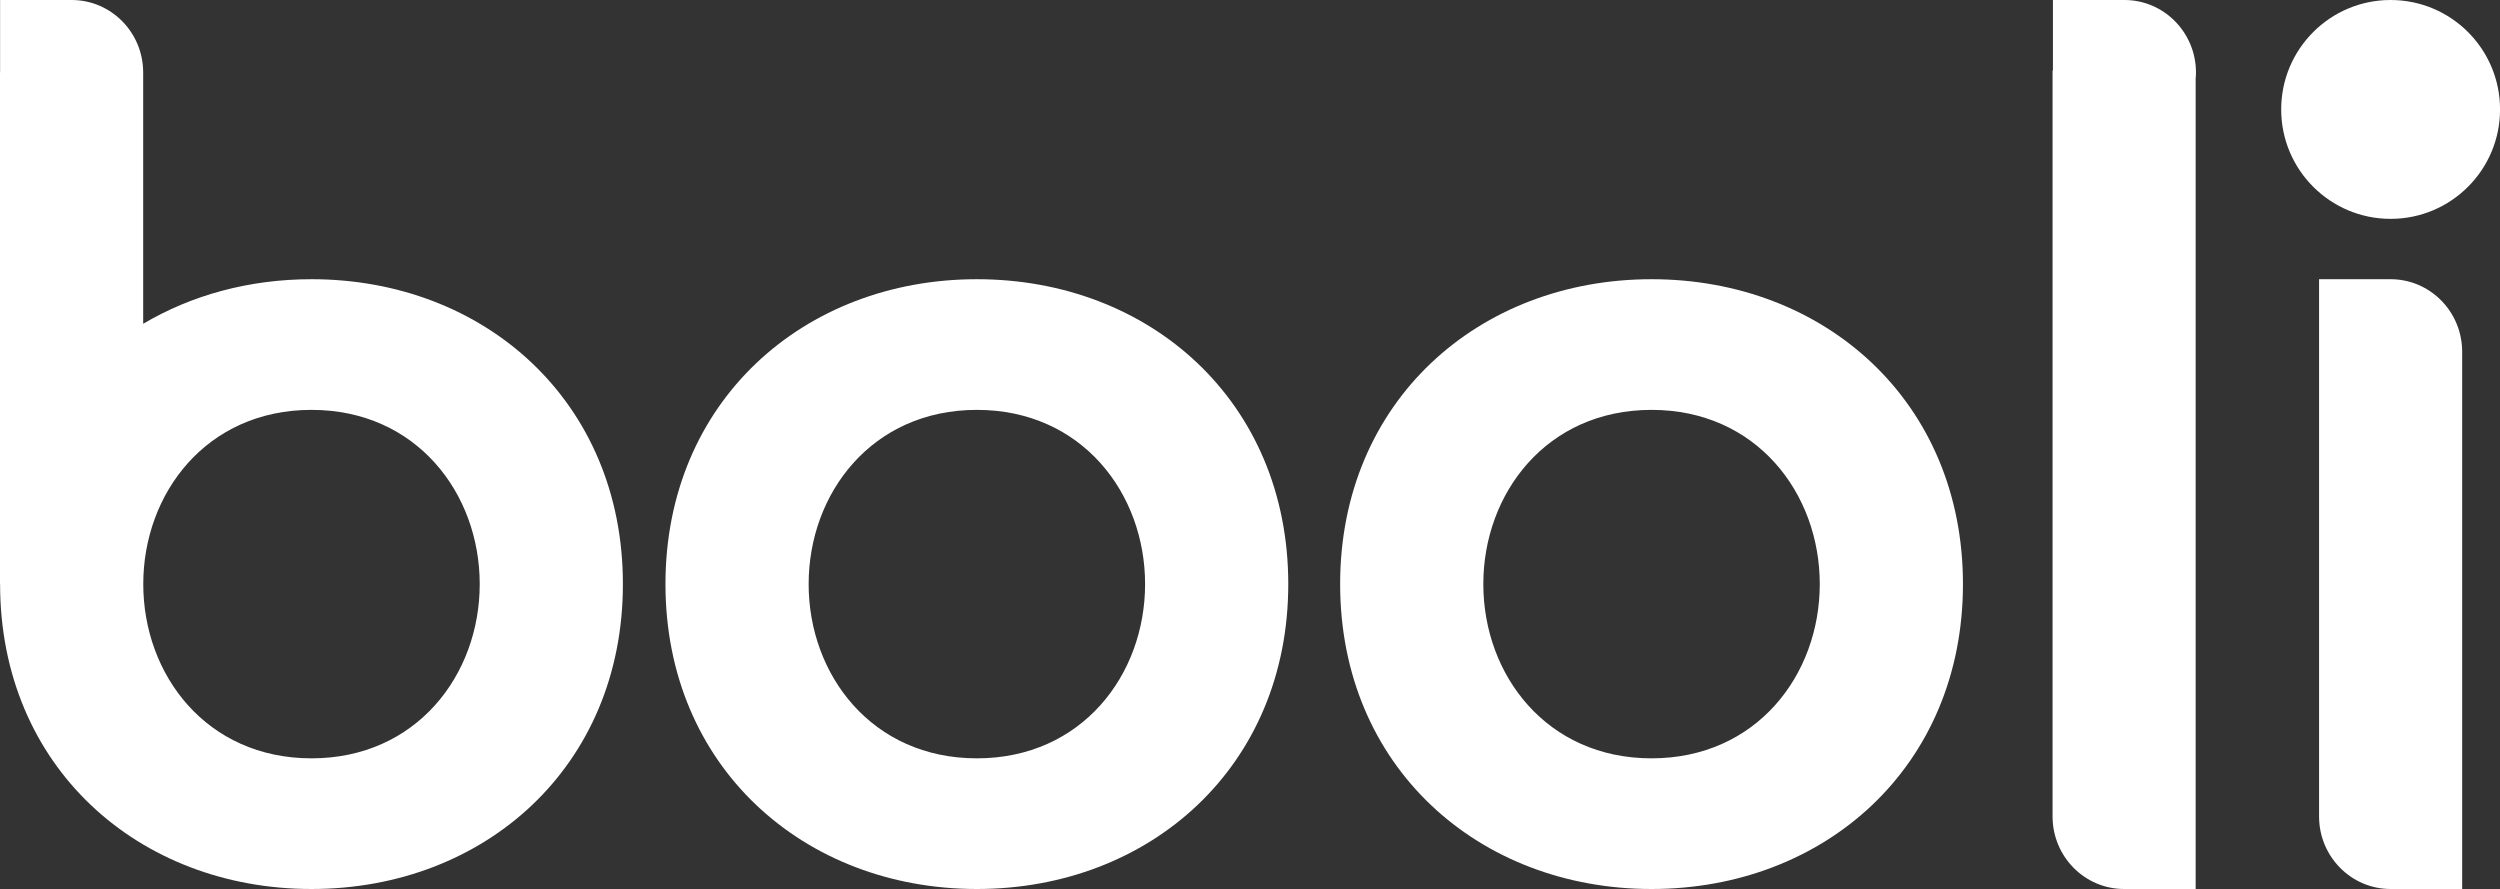 <?xml version="1.0" encoding="UTF-8"?>
<svg id="Lager_1" data-name="Lager 1" xmlns="http://www.w3.org/2000/svg" viewBox="0 0 545.11 193.84">
  <rect x="0" y="0" width="545.11" height="193.84" fill="#333333" stroke="none"/>
  <defs>
    <style>
      .cls-1 {
        fill: #fff;
      }
    </style>
  </defs>
  <g>
    <path class="cls-1" d="m67.92,60.88c-13.56,0-26.14,3.46-36.7,9.72V15.89s0-.05,0-.07C31.22,7.08,24.24,0,15.62,0H.02v15.82h-.02v111.54h.02C.02,167.2,30.2,193.84,67.92,193.84s67.9-26.64,67.9-66.48-30.18-66.48-67.9-66.48Zm0,104.47c-22.89,0-36.68-18.2-36.68-37.99s13.79-37.99,36.68-37.99,36.68,18.2,36.68,37.99-13.79,37.99-36.68,37.99Z"/>
    <path class="cls-1" d="m463.23,0h-15.6v15.36h-.08v162.66h0c0,8.74,6.99,15.82,15.6,15.82h15.6s0-7.08,0-15.82h0V17.16c.04-.44.07-.89.07-1.34,0-8.74-6.99-15.82-15.6-15.82Z"/>
    <path class="cls-1" d="m521.26,60.88h-15.6v15.82h0v101.32h0c0,8.74,6.99,15.82,15.6,15.82h15.6v-15.82h0v-101.32h0c0-8.74-6.99-15.82-15.6-15.82Z"/>
    <path class="cls-1" d="m213,60.88c-37.72,0-67.9,26.65-67.9,66.48s30.18,66.48,67.9,66.48,67.9-26.64,67.9-66.48-30.18-66.48-67.9-66.48Zm0,104.47c-22.89,0-36.68-18.2-36.68-37.99s13.79-37.99,36.68-37.99,36.68,18.2,36.68,37.99-13.79,37.99-36.68,37.99Z"/>
    <path class="cls-1" d="m360.11,60.88c-37.72,0-67.9,26.65-67.9,66.48s30.18,66.48,67.9,66.48,67.9-26.64,67.9-66.48-30.18-66.48-67.9-66.48Zm0,104.47c-22.89,0-36.68-18.2-36.68-37.99s13.79-37.99,36.68-37.99,36.68,18.2,36.68,37.99-13.79,37.99-36.68,37.99Z"/>
  </g>
  <circle class="cls-1" cx="521.26" cy="23.86" r="23.86"/>
</svg>